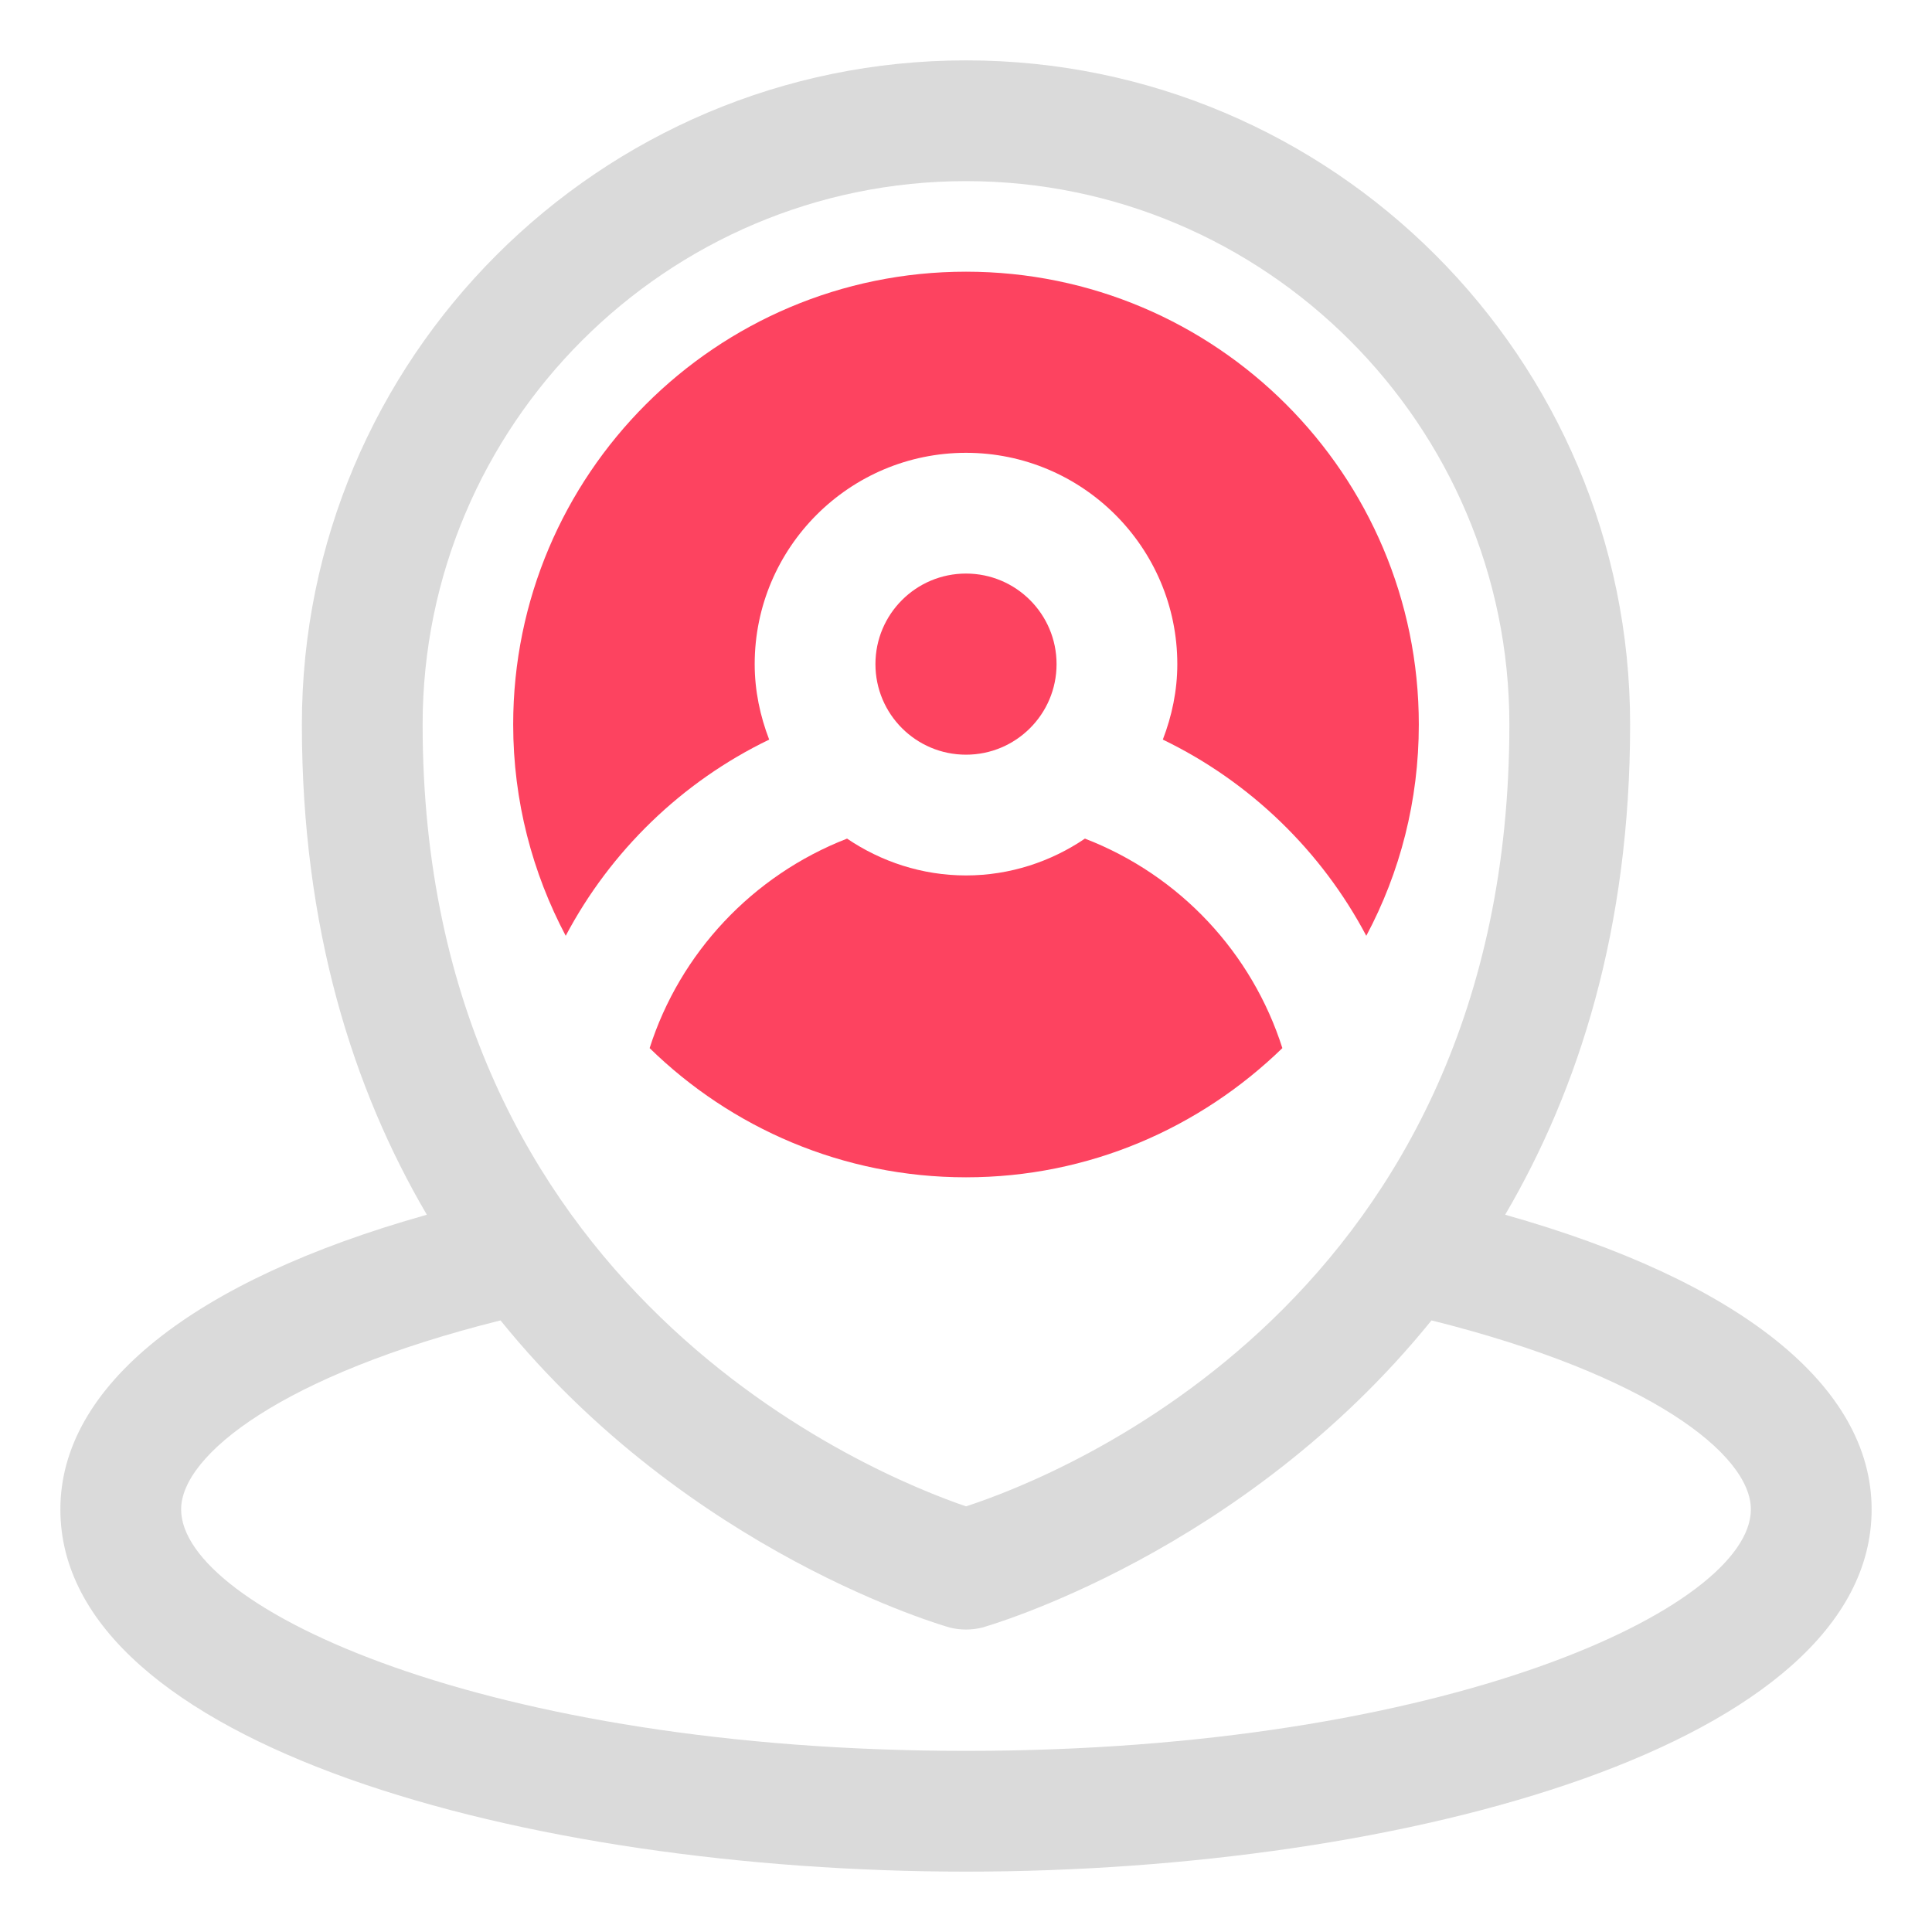 <?xml version="1.0" encoding="UTF-8"?>
<svg id="OBJECT" xmlns="http://www.w3.org/2000/svg" viewBox="0 0 32 32">
  <defs>
    <style>
      .cls-1 {
        fill: #FD4360;
      }

      .cls-1, .cls-2 {
        stroke-width: 0px;
      }

      .cls-2 {
        fill: #dadada;
      }
    </style>
  </defs>
  <path class="cls-2" d="m24.93,20.12c1.22-2.08,2.07-4.74,2.07-8.12,0-6.07-4.93-11-11-11S5,5.93,5,12c0,3.38.85,6.04,2.07,8.12-3.88,1.09-6.07,2.84-6.07,4.88,0,3.9,7.73,6,15,6s15-2.1,15-6c0-2.05-2.2-3.79-6.07-4.88ZM16,3c4.96,0,9,4.04,9,9,0,9.51-7.46,12.45-9,12.95-1.49-.51-9-3.52-9-12.95,0-4.96,4.04-9,9-9Zm0,26c-7.94,0-13-2.37-13-4,0-.9,1.68-2.23,5.29-3.13,3.13,3.87,7.38,5.07,7.45,5.09.09.02.17.03.26.03s.17-.01.26-.03c.07-.02,4.32-1.22,7.45-5.09,3.61.9,5.29,2.22,5.29,3.13,0,1.63-5.06,4-13,4Z"/>
  <g>
    <path class="cls-1" d="m10.76,17.36c1.35,1.32,3.2,2.14,5.24,2.14s3.88-.82,5.24-2.14c-.5-1.57-1.69-2.86-3.27-3.47-.56.38-1.24.61-1.97.61s-1.41-.23-1.97-.61c-1.57.61-2.77,1.9-3.27,3.47Z"/>
    <path class="cls-1" d="m12.74,12.25c-.15-.39-.24-.81-.24-1.25,0-1.93,1.57-3.5,3.5-3.5s3.5,1.57,3.5,3.5c0,.44-.09.86-.24,1.25,1.45.7,2.63,1.85,3.37,3.25.56-1.05.87-2.24.87-3.5,0-4.14-3.36-7.5-7.5-7.5s-7.5,3.36-7.5,7.5c0,1.27.32,2.46.87,3.5.74-1.4,1.92-2.55,3.37-3.25Z"/>
    <circle class="cls-1" cx="16" cy="11" r="1.5"/>
  </g>
</svg>